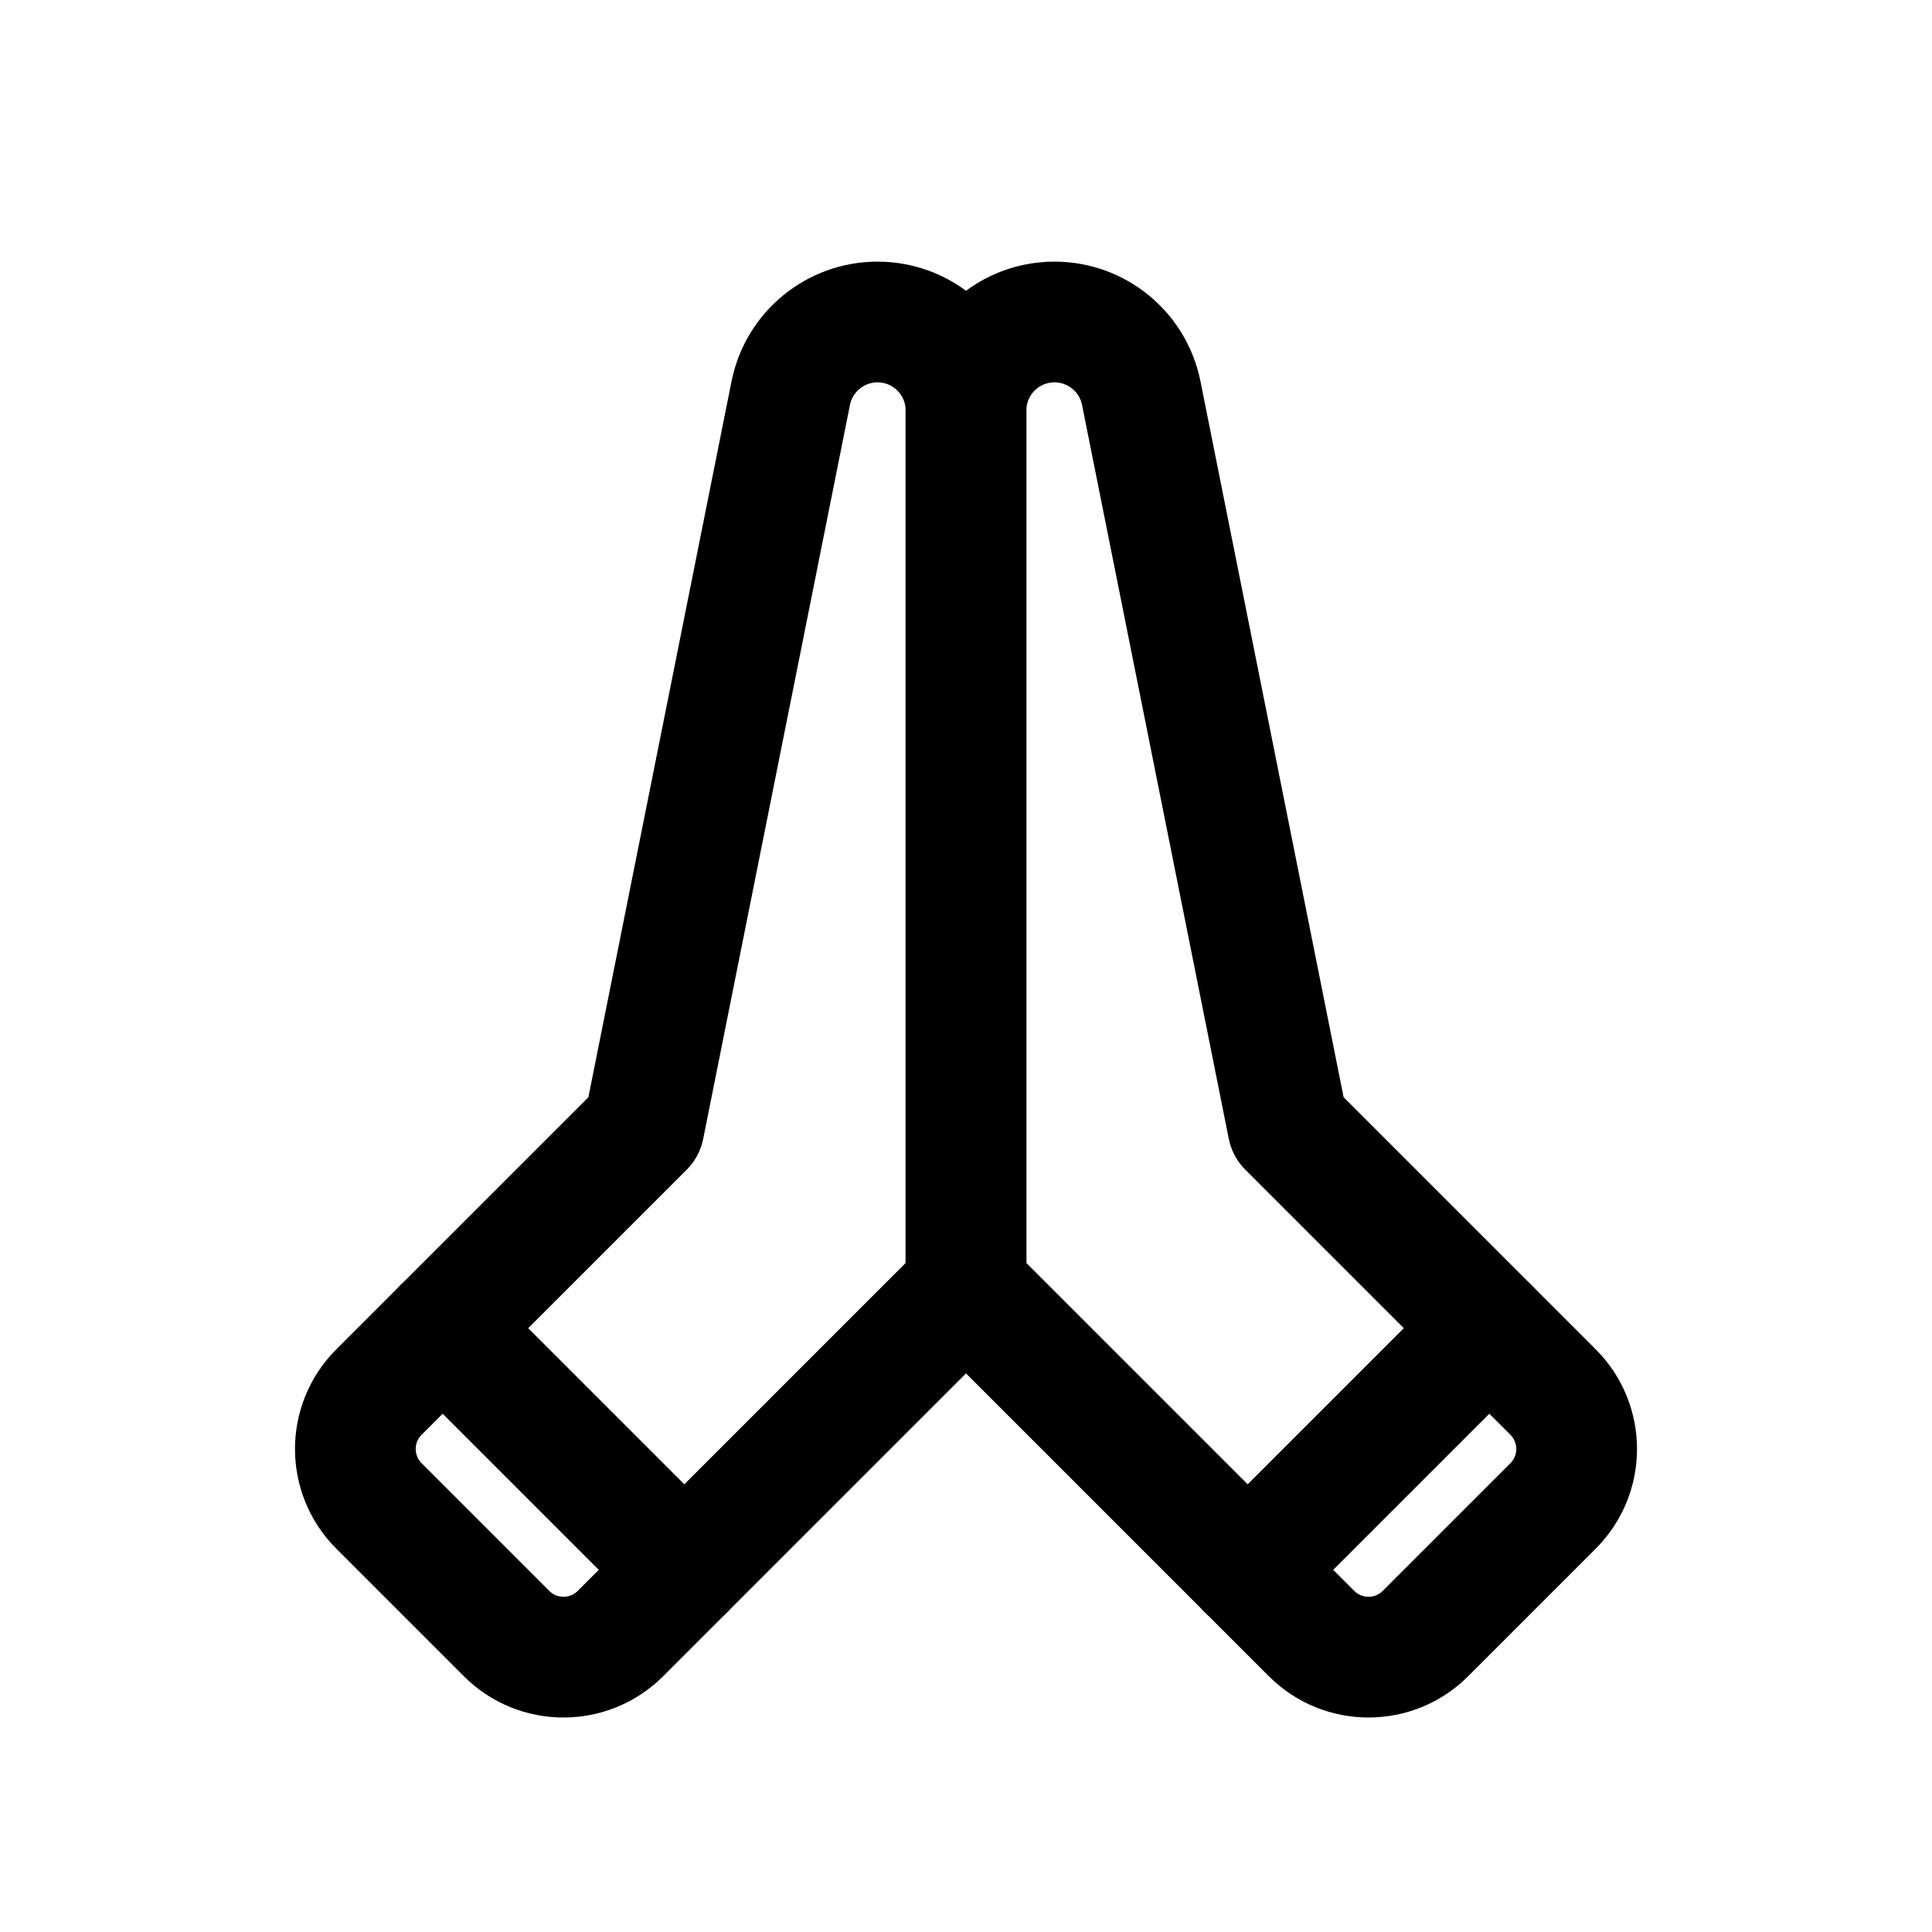 <svg width="24" height="24" viewBox="0 0 24 24" fill="none" xmlns="http://www.w3.org/2000/svg">
<path d="M12 16L12 5.099C12 4.492 12.492 4 13.099 4C13.623 4 14.074 4.37 14.177 4.883L16 14L18.5 16.5L15.5 19.5L12 16Z" stroke="black" stroke-width="1.5" stroke-linecap="round" stroke-linejoin="round"/>
<path d="M12 16L12 5.099C12 4.492 11.508 4 10.901 4C10.377 4 9.926 4.37 9.823 4.883L8 14L5.5 16.5L8.5 19.5L12 16Z" stroke="black" stroke-width="1.5" stroke-linecap="round" stroke-linejoin="round"/>
<path d="M16.293 20.293L15.5 19.5L18.5 16.5L19.293 17.293C19.683 17.683 19.683 18.317 19.293 18.707L17.707 20.293C17.317 20.683 16.683 20.683 16.293 20.293Z" stroke="black" stroke-width="1.5" stroke-linecap="round" stroke-linejoin="round"/>
<path d="M7.707 20.293L8.5 19.5L5.5 16.5L4.707 17.293C4.317 17.683 4.317 18.317 4.707 18.707L6.293 20.293C6.683 20.683 7.317 20.683 7.707 20.293Z" stroke="black" stroke-width="1.5" stroke-linecap="round" stroke-linejoin="round"/>
</svg>
